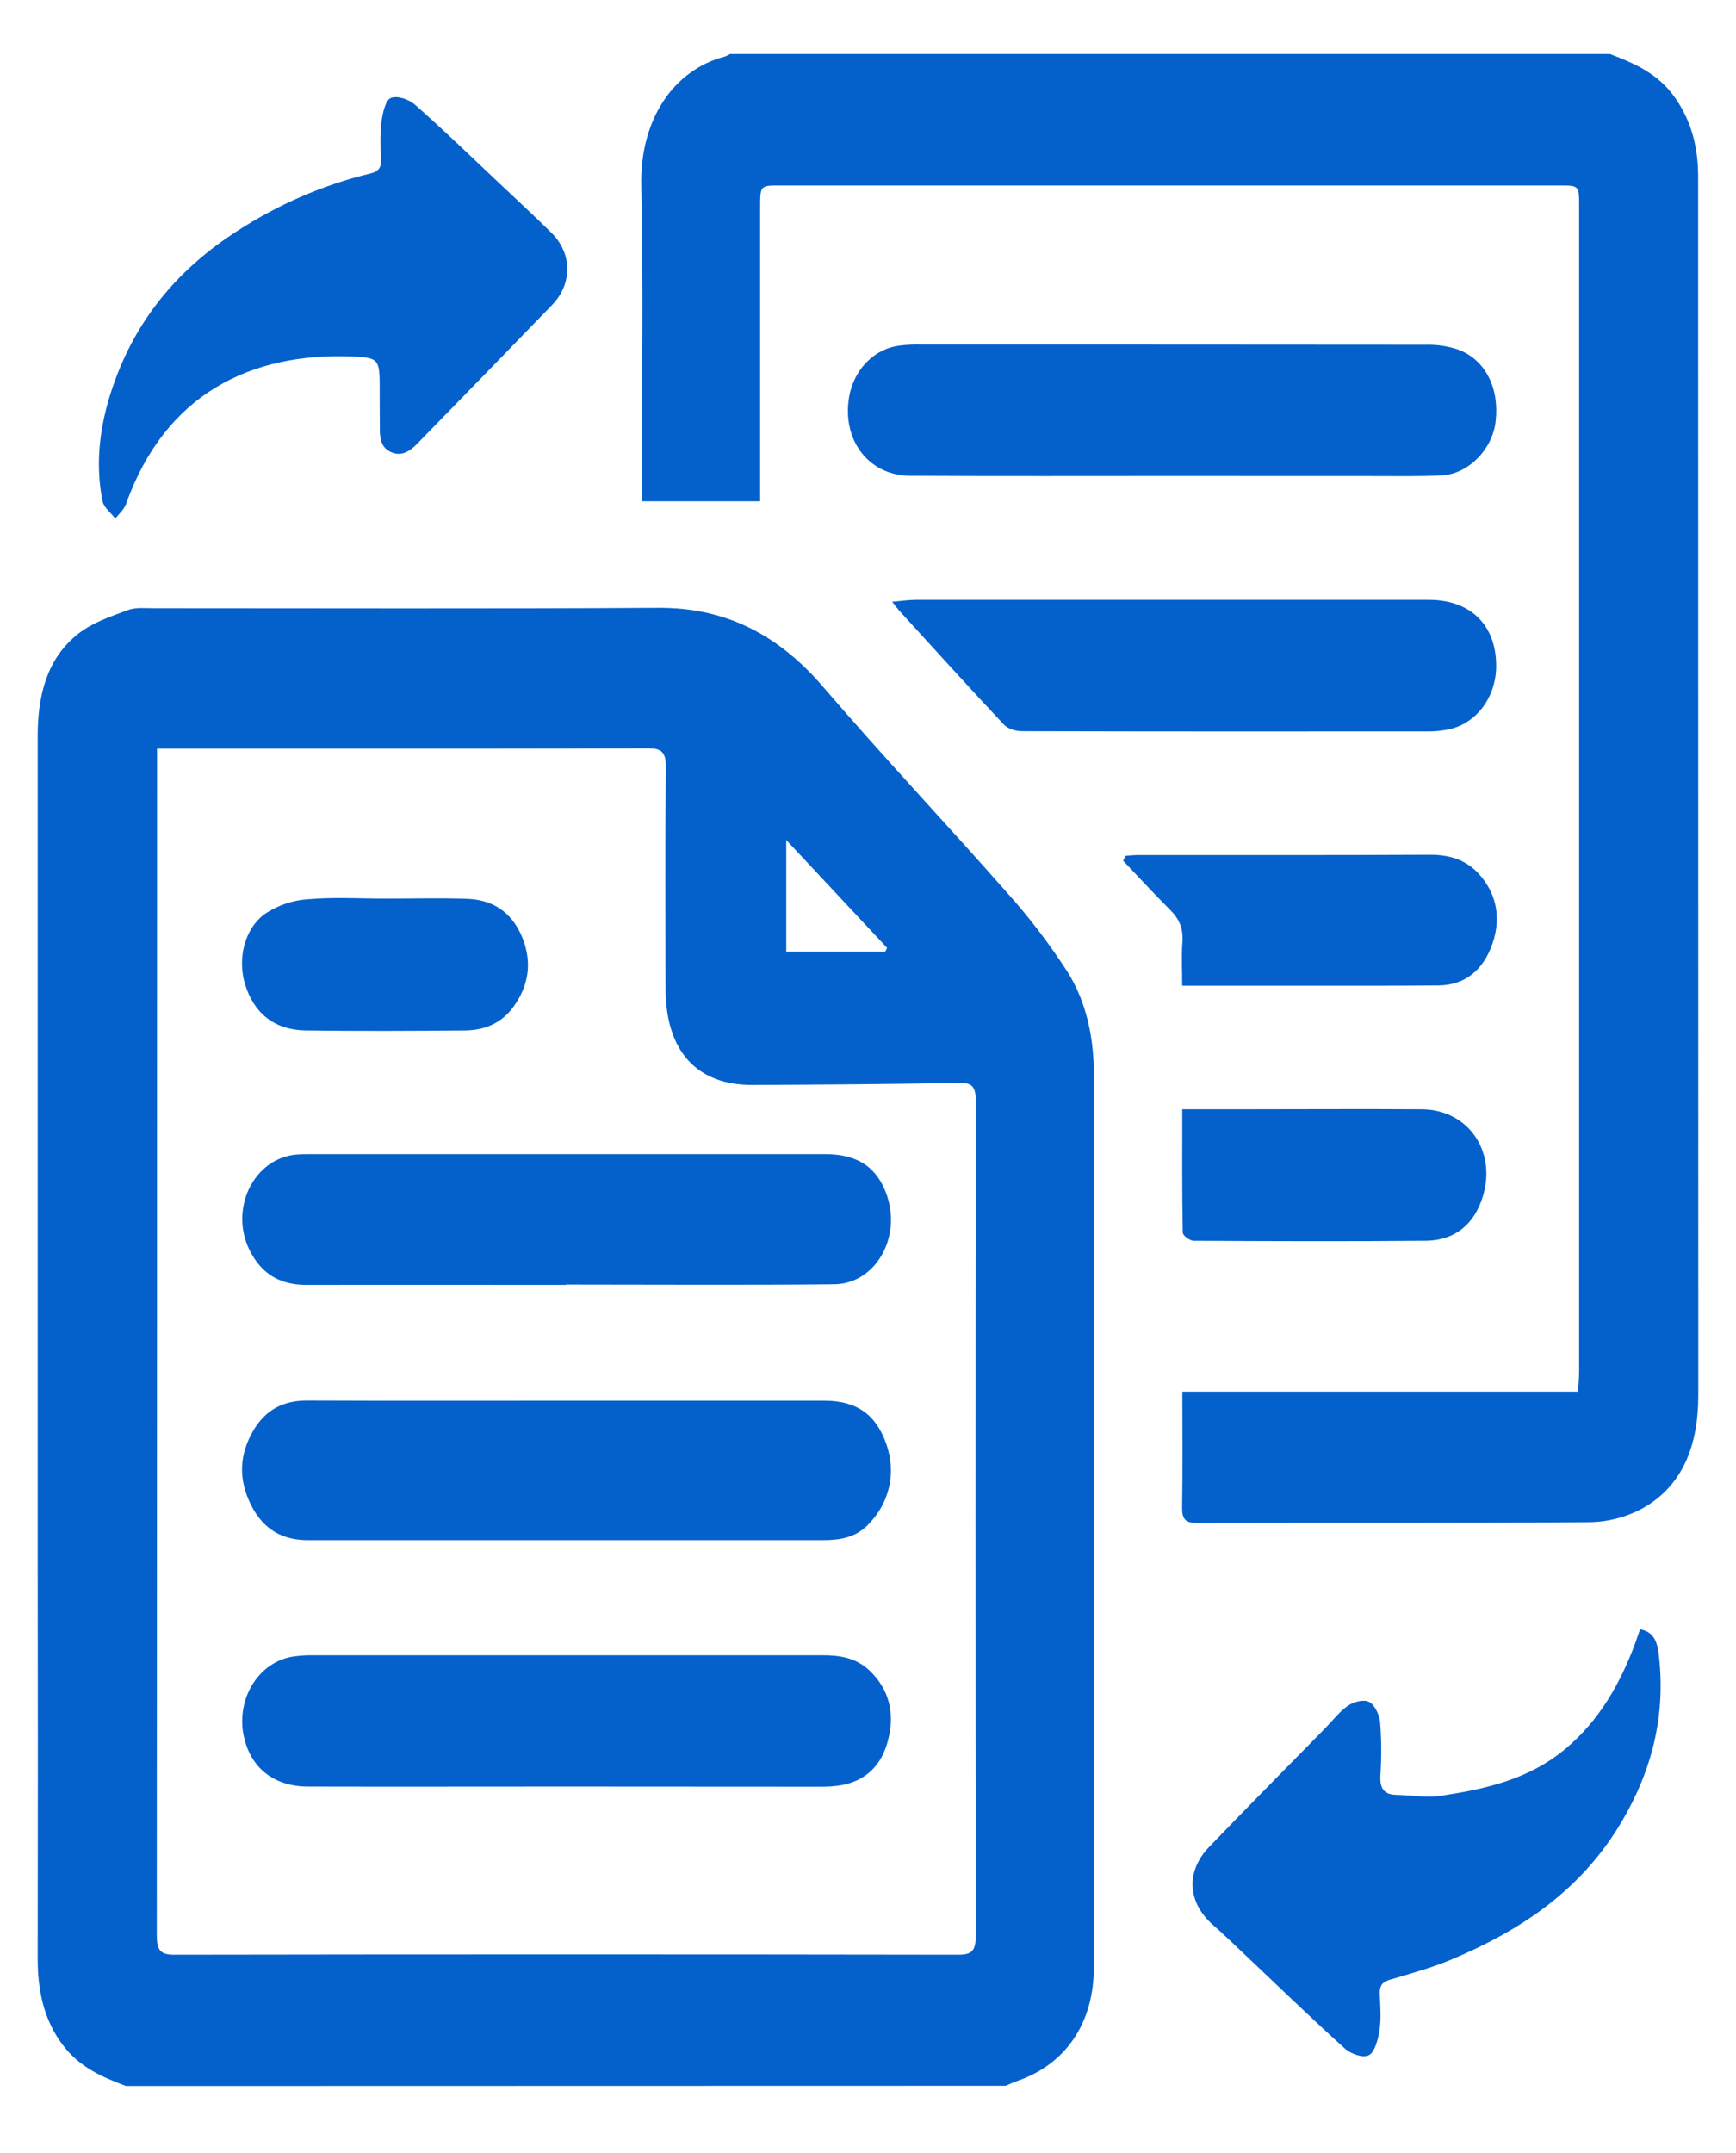 <svg width="25" height="31" viewBox="0 0 25 31" fill="none" xmlns="http://www.w3.org/2000/svg">
<path d="M1.814 30.035C1.473 29.907 1.142 29.764 0.902 29.442C0.631 29.081 0.543 28.662 0.543 28.204C0.546 26.281 0.546 24.358 0.543 22.434C0.543 18.486 0.543 14.539 0.543 10.591C0.543 9.997 0.684 9.469 1.134 9.12C1.34 8.96 1.599 8.875 1.84 8.785C1.956 8.742 2.091 8.758 2.218 8.758C4.638 8.758 7.059 8.767 9.48 8.752C10.433 8.746 11.2 9.126 11.855 9.891C12.716 10.893 13.62 11.851 14.492 12.841C14.814 13.198 15.108 13.583 15.373 13.993C15.646 14.427 15.753 14.94 15.753 15.475C15.753 19.758 15.753 24.04 15.753 28.323C15.753 29.13 15.348 29.718 14.66 29.959C14.6 29.98 14.542 30.006 14.483 30.032L1.814 30.035ZM2.262 10.78V11.06C2.262 16.659 2.261 22.258 2.258 27.857C2.258 28.078 2.306 28.146 2.511 28.145C6.276 28.139 10.041 28.139 13.806 28.145C14.003 28.145 14.053 28.079 14.052 27.865C14.047 23.863 14.047 19.86 14.052 15.857C14.052 15.654 14.007 15.589 13.818 15.592C12.825 15.611 11.833 15.617 10.841 15.622C10.033 15.627 9.587 15.133 9.585 14.236C9.583 13.177 9.578 12.118 9.589 11.058C9.592 10.83 9.531 10.774 9.33 10.775C7.049 10.782 4.768 10.78 2.487 10.78H2.262ZM12.749 13.702L12.775 13.648L11.323 12.095V13.702L12.749 13.702Z" fill="#0461CC"/>
<path d="M23.186 0.778C23.538 0.914 23.879 1.058 24.123 1.408C24.36 1.747 24.454 2.123 24.455 2.538C24.455 3.161 24.455 3.784 24.455 4.408C24.455 9.634 24.456 14.86 24.457 20.086C24.457 20.807 24.239 21.395 23.642 21.725C23.402 21.851 23.139 21.917 22.873 21.917C20.994 21.932 19.114 21.923 17.235 21.928C17.066 21.928 17.019 21.87 17.024 21.689C17.033 21.146 17.027 20.603 17.027 20.038H22.724C22.731 19.93 22.741 19.842 22.741 19.752C22.741 14.16 22.741 8.567 22.741 2.974C22.741 2.672 22.741 2.671 22.463 2.671H11.228C10.947 2.671 10.947 2.671 10.947 2.998C10.947 4.314 10.947 5.631 10.947 6.947C10.947 7.032 10.947 7.116 10.947 7.218H9.243C9.243 7.133 9.243 7.043 9.243 6.953C9.243 5.528 9.267 4.102 9.235 2.678C9.213 1.722 9.699 1.006 10.438 0.815C10.464 0.805 10.49 0.793 10.515 0.778H23.186Z" fill="#0461CC"/>
<path d="M23.619 23.459C23.824 23.497 23.868 23.649 23.889 23.833C23.991 24.707 23.786 25.498 23.356 26.226C22.765 27.23 21.882 27.802 20.9 28.215C20.613 28.336 20.309 28.417 20.013 28.506C19.905 28.538 19.865 28.593 19.87 28.715C19.878 28.886 19.892 29.061 19.867 29.229C19.847 29.361 19.799 29.547 19.713 29.592C19.627 29.637 19.452 29.573 19.364 29.493C18.874 29.051 18.399 28.589 17.918 28.135C17.768 27.994 17.622 27.85 17.466 27.714C17.102 27.394 17.072 26.947 17.414 26.592C17.966 26.017 18.528 25.452 19.085 24.883C19.194 24.772 19.291 24.642 19.415 24.558C19.499 24.502 19.64 24.465 19.718 24.506C19.797 24.546 19.865 24.692 19.875 24.797C19.895 25.053 19.896 25.311 19.879 25.567C19.869 25.759 19.939 25.839 20.105 25.843C20.322 25.847 20.543 25.889 20.755 25.856C21.388 25.759 22.013 25.625 22.547 25.178C23.024 24.778 23.329 24.253 23.551 23.654C23.574 23.585 23.596 23.523 23.619 23.459Z" fill="#0461CC"/>
<path d="M5.468 5.783C5.468 5.729 5.468 5.674 5.468 5.62C5.468 5.179 5.468 5.149 5.075 5.133C3.624 5.074 2.383 5.663 1.815 7.257C1.786 7.337 1.714 7.398 1.661 7.466C1.598 7.383 1.495 7.309 1.476 7.214C1.358 6.616 1.453 6.035 1.656 5.479C2.001 4.533 2.612 3.846 3.401 3.336C4.001 2.945 4.653 2.662 5.334 2.498C5.454 2.469 5.497 2.409 5.489 2.275C5.474 2.104 5.475 1.931 5.492 1.761C5.509 1.634 5.551 1.443 5.626 1.412C5.721 1.372 5.888 1.429 5.977 1.508C6.389 1.871 6.785 2.256 7.186 2.634C7.44 2.871 7.691 3.107 7.938 3.349C8.242 3.645 8.247 4.084 7.951 4.391C7.303 5.06 6.654 5.728 6.004 6.393C5.896 6.504 5.775 6.577 5.624 6.506C5.474 6.435 5.468 6.285 5.47 6.132C5.47 6.017 5.468 5.9 5.468 5.783Z" fill="#0461CC"/>
<path d="M16.868 6.854C15.616 6.854 14.363 6.858 13.111 6.851C12.486 6.848 12.096 6.298 12.241 5.651C12.285 5.473 12.375 5.314 12.501 5.194C12.627 5.074 12.783 4.998 12.948 4.977C13.046 4.964 13.145 4.959 13.243 4.961C15.67 4.961 18.097 4.962 20.524 4.964C20.685 4.959 20.846 4.982 21.001 5.034C21.393 5.181 21.596 5.592 21.538 6.073C21.492 6.466 21.151 6.821 20.771 6.844C20.433 6.863 20.095 6.854 19.757 6.855C18.795 6.854 17.832 6.854 16.868 6.854Z" fill="#0461CC"/>
<path d="M12.848 8.665C12.984 8.653 13.087 8.637 13.191 8.637C15.653 8.637 18.116 8.637 20.578 8.637C21.2 8.637 21.571 9.028 21.545 9.646C21.535 9.841 21.469 10.027 21.357 10.179C21.245 10.33 21.093 10.438 20.922 10.487C20.812 10.516 20.701 10.531 20.588 10.531C18.632 10.533 16.676 10.533 14.72 10.528C14.63 10.528 14.517 10.497 14.456 10.432C13.949 9.892 13.452 9.342 12.953 8.796C12.925 8.765 12.9 8.73 12.848 8.665Z" fill="#0461CC"/>
<path d="M16.211 12.322C16.271 12.318 16.333 12.311 16.394 12.311C17.794 12.311 19.195 12.314 20.595 12.307C20.886 12.307 21.137 12.383 21.334 12.626C21.563 12.906 21.612 13.24 21.494 13.584C21.363 13.967 21.097 14.185 20.718 14.189C20.042 14.196 19.367 14.193 18.691 14.193H17.025C17.025 13.976 17.013 13.769 17.028 13.564C17.043 13.359 16.976 13.224 16.847 13.097C16.618 12.868 16.398 12.629 16.174 12.393L16.211 12.322Z" fill="#0461CC"/>
<path d="M17.026 15.972H17.881C18.746 15.972 19.613 15.966 20.476 15.972C21.171 15.977 21.586 16.626 21.328 17.304C21.182 17.691 20.886 17.865 20.523 17.865C19.412 17.875 18.301 17.871 17.19 17.865C17.135 17.865 17.034 17.79 17.033 17.749C17.022 17.171 17.026 16.589 17.026 15.972Z" fill="#0461CC"/>
<path d="M8.16 20.168C9.399 20.168 10.637 20.168 11.874 20.168C12.339 20.168 12.619 20.371 12.766 20.797C12.909 21.215 12.81 21.645 12.494 21.961C12.309 22.146 12.08 22.176 11.843 22.176C10.682 22.176 9.522 22.176 8.361 22.176C7.052 22.176 5.744 22.176 4.435 22.176C4.076 22.176 3.797 22.03 3.617 21.673C3.43 21.302 3.444 20.943 3.651 20.593C3.832 20.287 4.097 20.164 4.424 20.166C5.67 20.171 6.915 20.168 8.16 20.168Z" fill="#0461CC"/>
<path d="M8.152 25.724C6.914 25.724 5.676 25.727 4.438 25.724C3.915 25.724 3.571 25.422 3.497 24.921C3.465 24.676 3.52 24.427 3.652 24.228C3.784 24.028 3.982 23.894 4.203 23.855C4.293 23.84 4.385 23.833 4.476 23.833C6.931 23.833 9.385 23.833 11.84 23.833C12.091 23.833 12.329 23.866 12.53 24.061C12.808 24.332 12.887 24.668 12.79 25.053C12.696 25.427 12.461 25.641 12.117 25.704C12.019 25.72 11.921 25.727 11.822 25.726C10.599 25.726 9.376 25.725 8.152 25.724Z" fill="#0461CC"/>
<path d="M8.15 18.501C6.905 18.501 5.658 18.498 4.414 18.501C4.06 18.501 3.785 18.366 3.606 18.023C3.533 17.887 3.493 17.732 3.489 17.574C3.486 17.416 3.519 17.259 3.585 17.119C3.652 16.979 3.749 16.86 3.869 16.773C3.988 16.687 4.126 16.635 4.269 16.624C4.325 16.619 4.381 16.618 4.438 16.618C6.921 16.618 9.404 16.618 11.887 16.618C12.355 16.618 12.638 16.812 12.774 17.216C12.981 17.831 12.602 18.486 12.011 18.492C10.723 18.505 9.434 18.496 8.149 18.496L8.15 18.501Z" fill="#0461CC"/>
<path d="M5.57 12.939C5.957 12.939 6.344 12.928 6.73 12.942C7.085 12.955 7.367 13.122 7.521 13.497C7.669 13.861 7.613 14.198 7.391 14.501C7.215 14.741 6.969 14.834 6.699 14.837C5.932 14.844 5.166 14.847 4.4 14.837C3.952 14.83 3.654 14.588 3.528 14.168C3.418 13.804 3.52 13.367 3.823 13.153C4.009 13.032 4.218 12.962 4.432 12.948C4.81 12.915 5.193 12.939 5.573 12.939H5.57Z" fill="#0461CC"/>
</svg>

